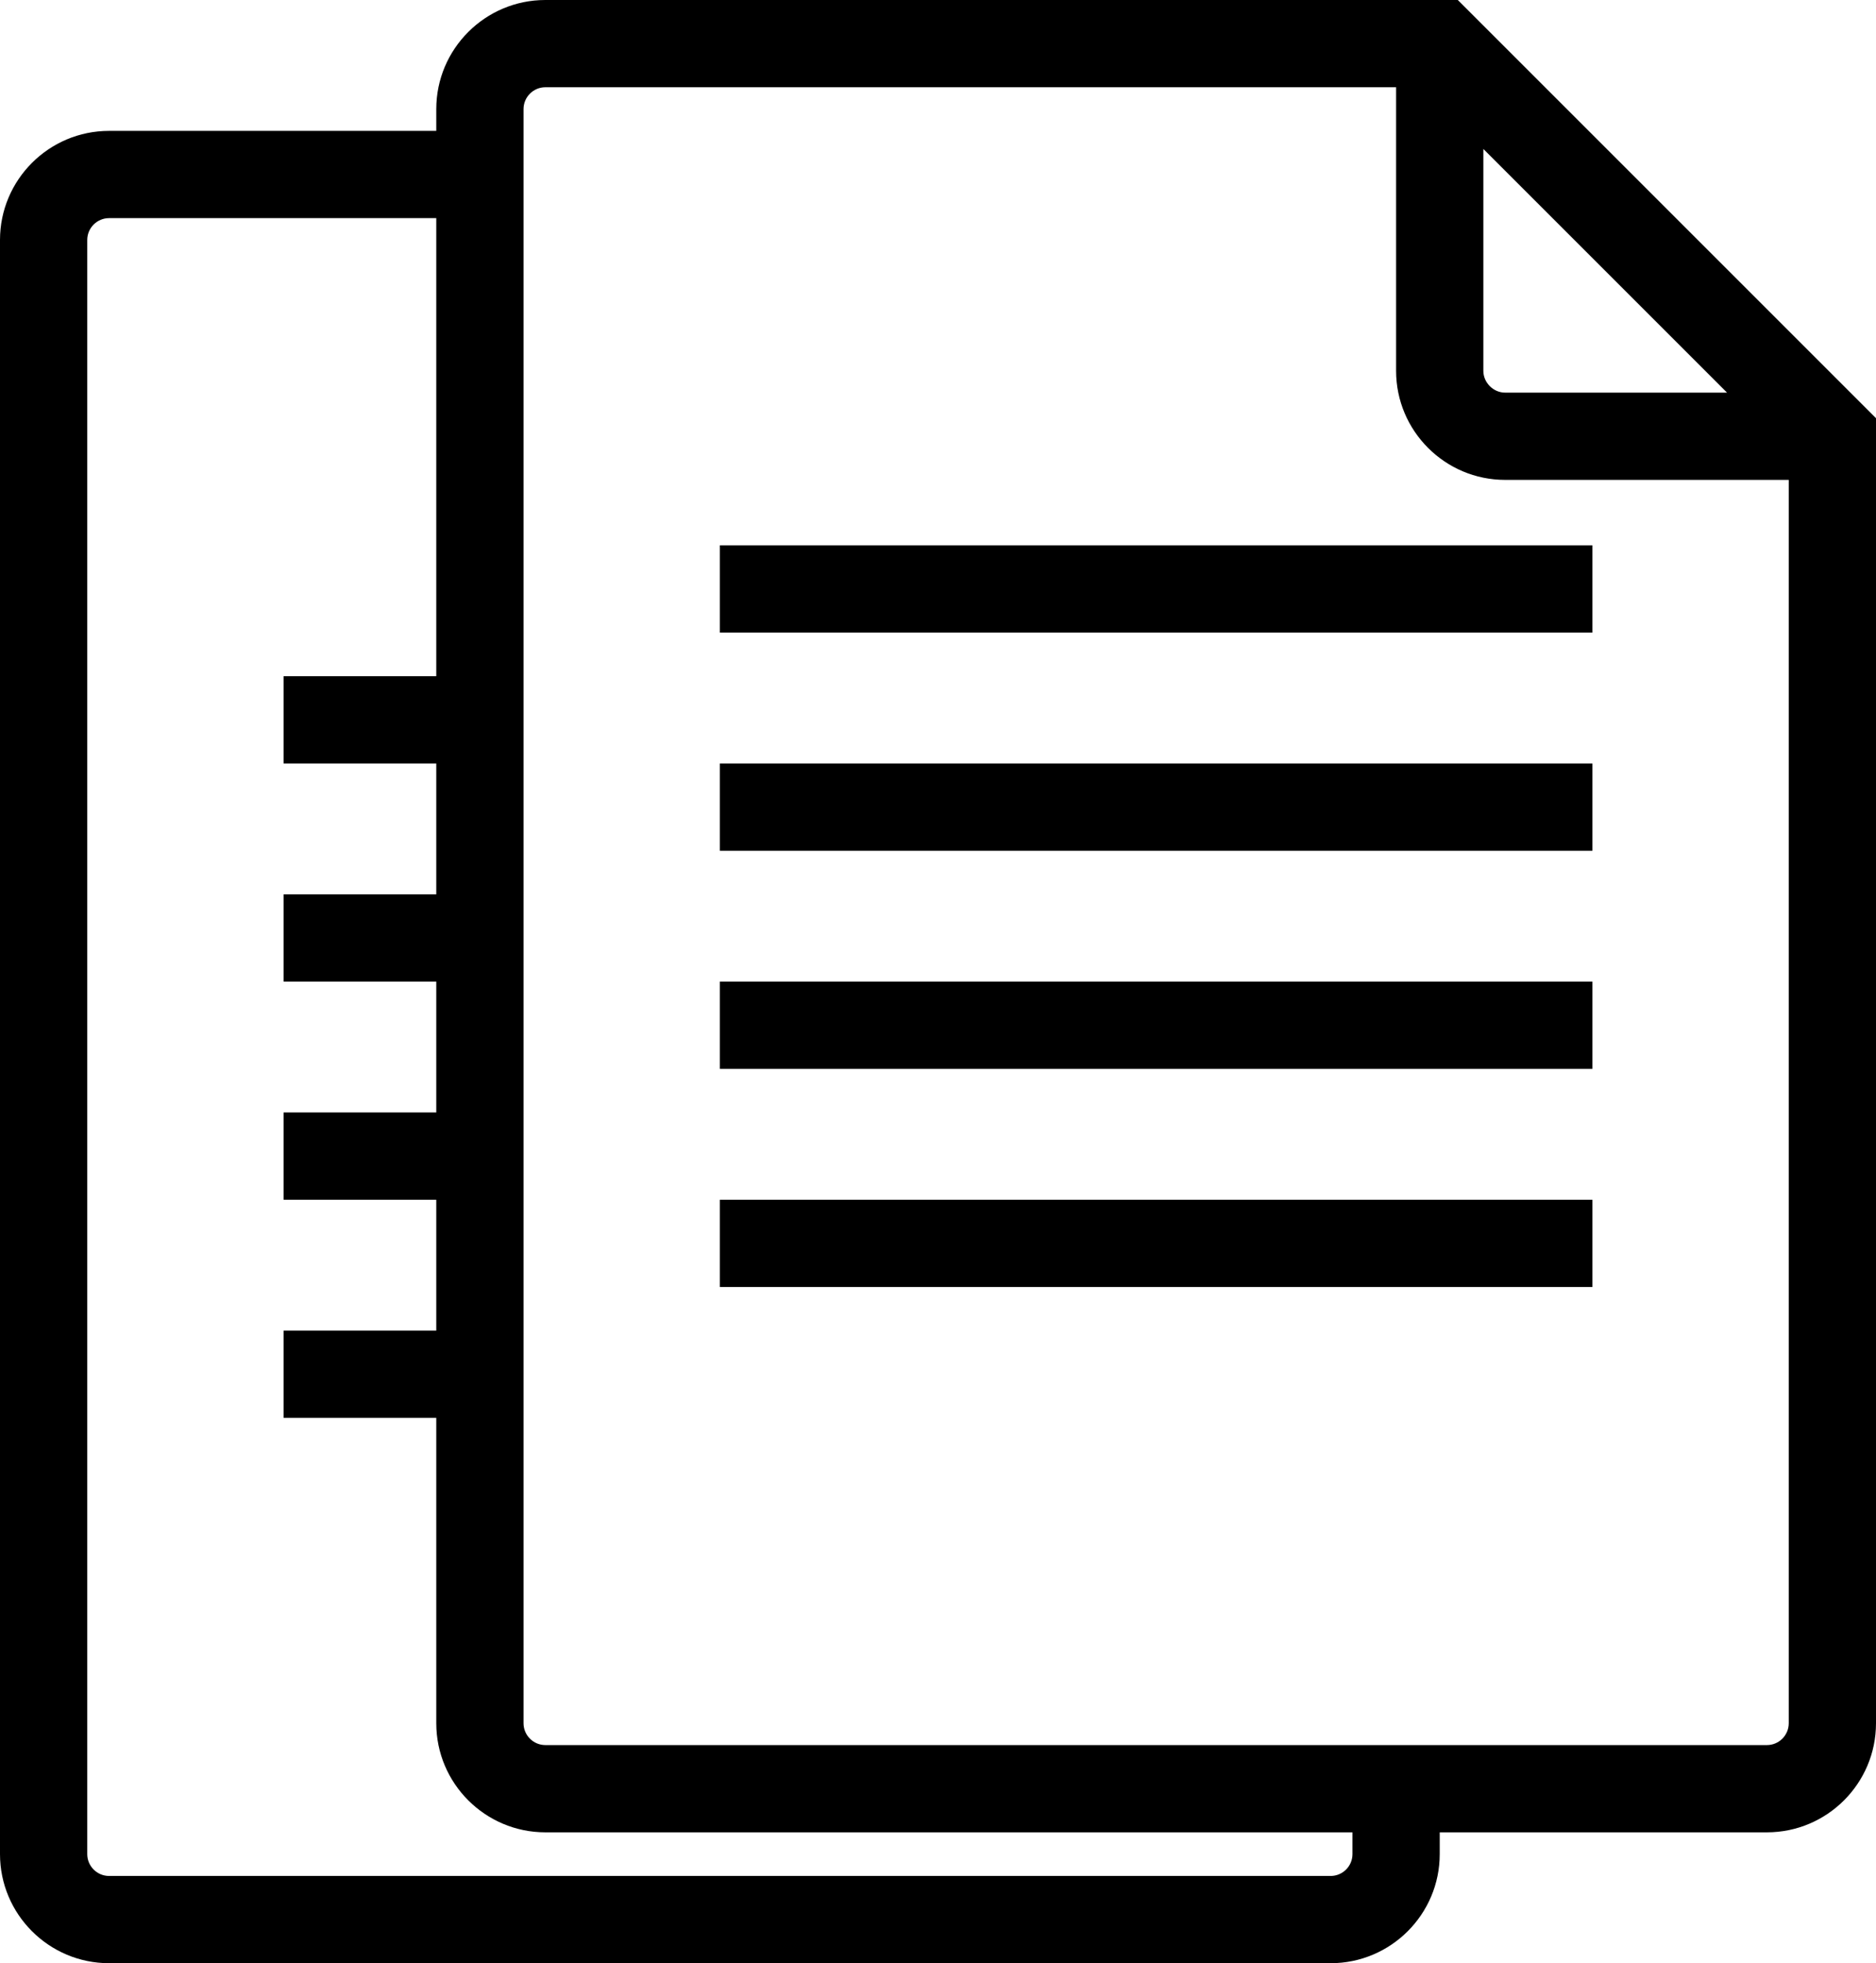 <svg width="86" height="90" viewBox="0 0 86 90" fill="none" xmlns="http://www.w3.org/2000/svg">
<path d="M66.829 0H25C22.243 0 20 2.243 20 5V6H5C2.243 6 0 8.243 0 11V85C0 87.757 2.243 90 5 90H61C63.757 90 66 87.757 66 85V84H81C83.757 84 86 81.757 86 79V19.171L66.829 0ZM68 6.829L79.171 18H69C68.458 18 68 17.542 68 17V6.829ZM62 85C62 85.551 61.551 86 61 86H5C4.449 86 4 85.551 4 85V11C4 10.449 4.449 10 5 10H20V31H13V35H20V41H13V45H20V51H13V55H20V61H13V65H20V79C20 81.757 22.243 84 25 84H62V85ZM81 80H25C24.449 80 24 79.551 24 79V5C24 4.449 24.449 4 25 4H64V17C64 19.757 66.243 22 69 22H82V79C82 79.551 81.551 80 81 80ZM33 25H73V29H33V25ZM33 35H73V39H33V35ZM33 45H73V49H33V45ZM33 55H73V59H33V55Z" fill="black"/>
</svg>
